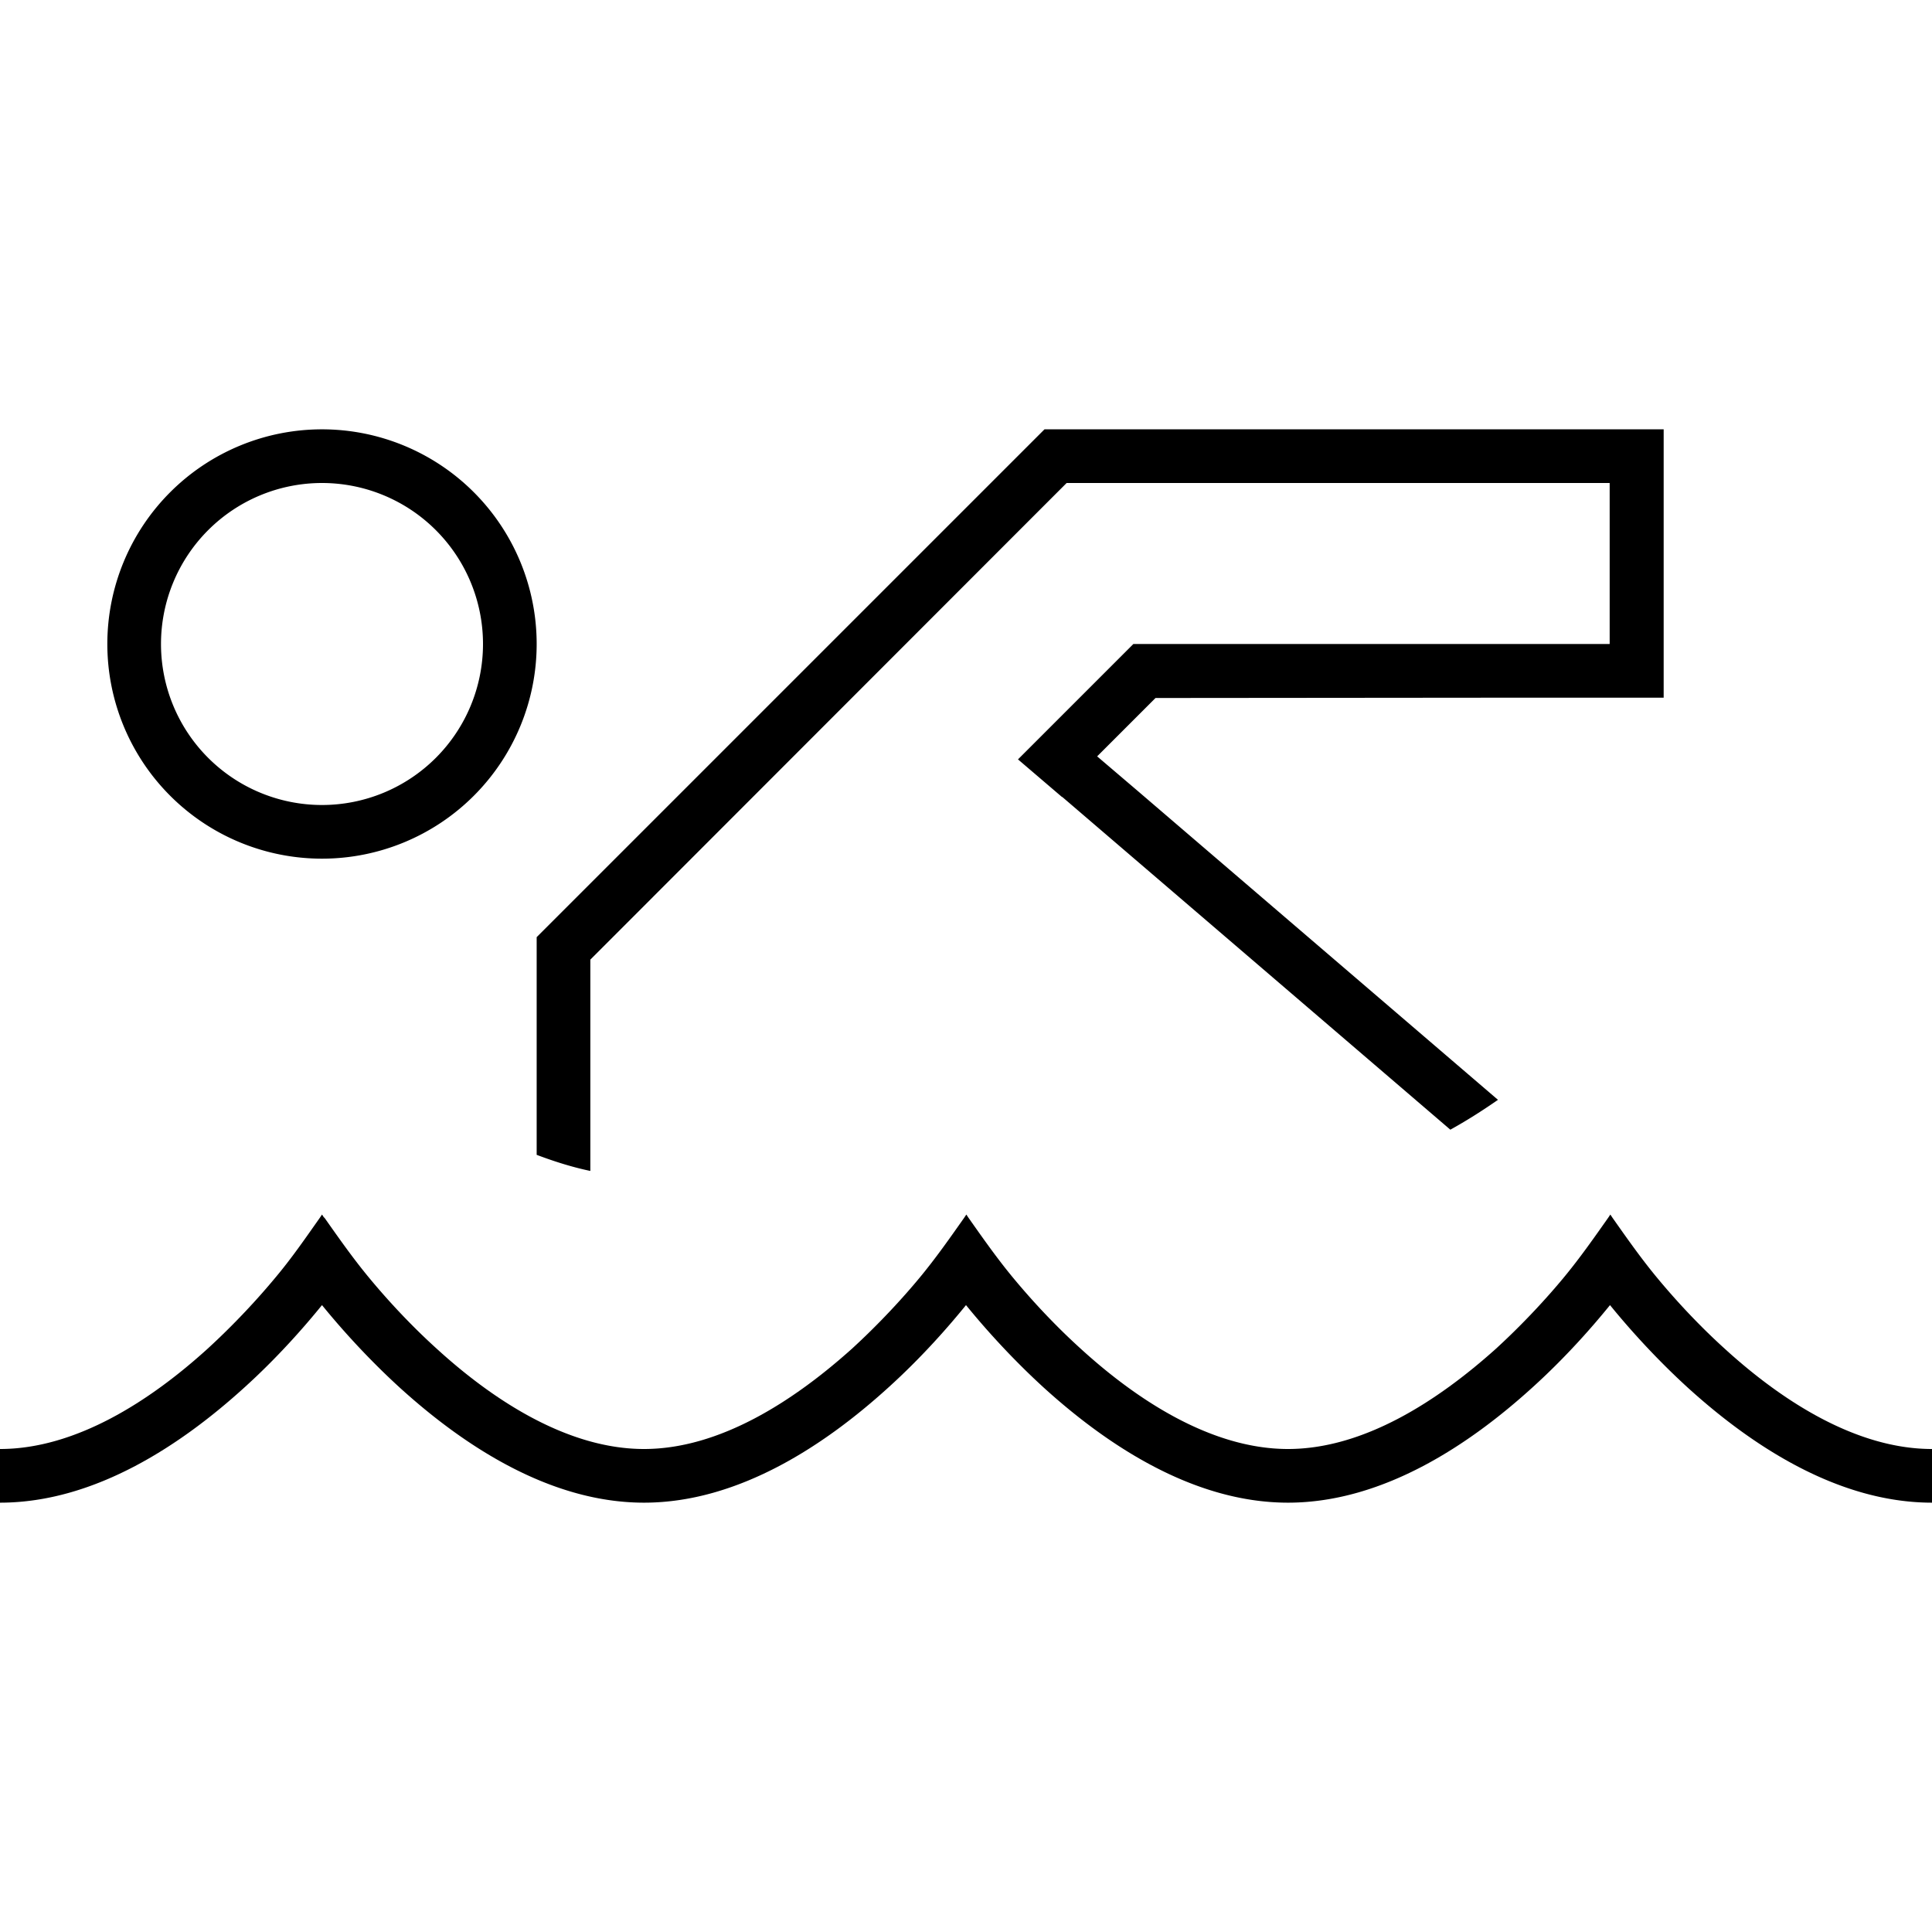 <svg xmlns="http://www.w3.org/2000/svg" width="24" height="24" viewBox="0 0 576 512"><path d="M316.7 205.6l115.7 99.2c4.7-2.6 9.3-5.5 14.2-8.9l-107.3-92-12.2-10.4 11.3-11.3 6.1-6.1L456 176l24 0 16 0 0-16 0-48 0-16-16 0-24 0L328 96l-16.6 0-11.7 11.7-128 128L160 247.4l0 16.6 0 48.3c5.3 2 10.7 3.7 16 4.8l0-53.1 0-9.9 7-7L311 119l7-7 9.9 0 128 0 24 0 0 48-24 0-111.4 0-6.6 0-4.7 4.7-17.5 17.5-12.2 12.2 13.1 11.2zM144 160a48 48 0 1 1 -96 0 48 48 0 1 1 96 0zM96 224A64 64 0 1 0 96 96a64 64 0 1 0 0 128zm.6 107c-.2-.3-.4-.6-.6-.9l-.6 .9c-4.3 6.1-8.5 12.2-13.3 17.9c-4.8 5.8-11.8 13.5-20.2 21.2C44.6 385.8 22.5 400 0 400l0 16c28.7 0 54.6-17.8 72.6-34.1c10.2-9.2 18.2-18.4 23.4-24.8c5.2 6.4 13.3 15.6 23.4 24.8c18 16.3 43.9 34.1 72.6 34.1s54.6-17.8 72.6-34.1c10.2-9.2 18.2-18.4 23.4-24.8c5.2 6.4 13.3 15.6 23.4 24.8c18 16.3 43.9 34.1 72.6 34.1s54.6-17.8 72.6-34.1c10.2-9.2 18.2-18.4 23.4-24.8c5.2 6.4 13.3 15.6 23.4 24.8c18 16.3 43.9 34.1 72.6 34.1l0-16c-22.5 0-44.6-14.2-61.8-29.9c-8.5-7.7-15.4-15.4-20.2-21.2c-4.8-5.8-9-11.8-13.3-17.9l-.6-.9-.6 .9c-4.3 6.1-8.5 12.1-13.3 17.9c-4.8 5.8-11.8 13.5-20.2 21.2C428.5 385.8 406.5 400 384 400s-44.6-14.2-61.8-29.9c-8.5-7.7-15.4-15.4-20.2-21.2c-4.8-5.8-9-11.8-13.3-17.9c-.2-.3-.4-.6-.6-.9c-.2 .3-.4 .6-.6 .9c-4.3 6.1-8.5 12.1-13.3 17.9c-4.8 5.8-11.8 13.5-20.2 21.2C236.5 385.8 214.5 400 192 400s-44.6-14.2-61.8-29.9c-8.5-7.7-15.4-15.4-20.2-21.2c-4.8-5.8-9-11.8-13.3-17.9z"/></svg>